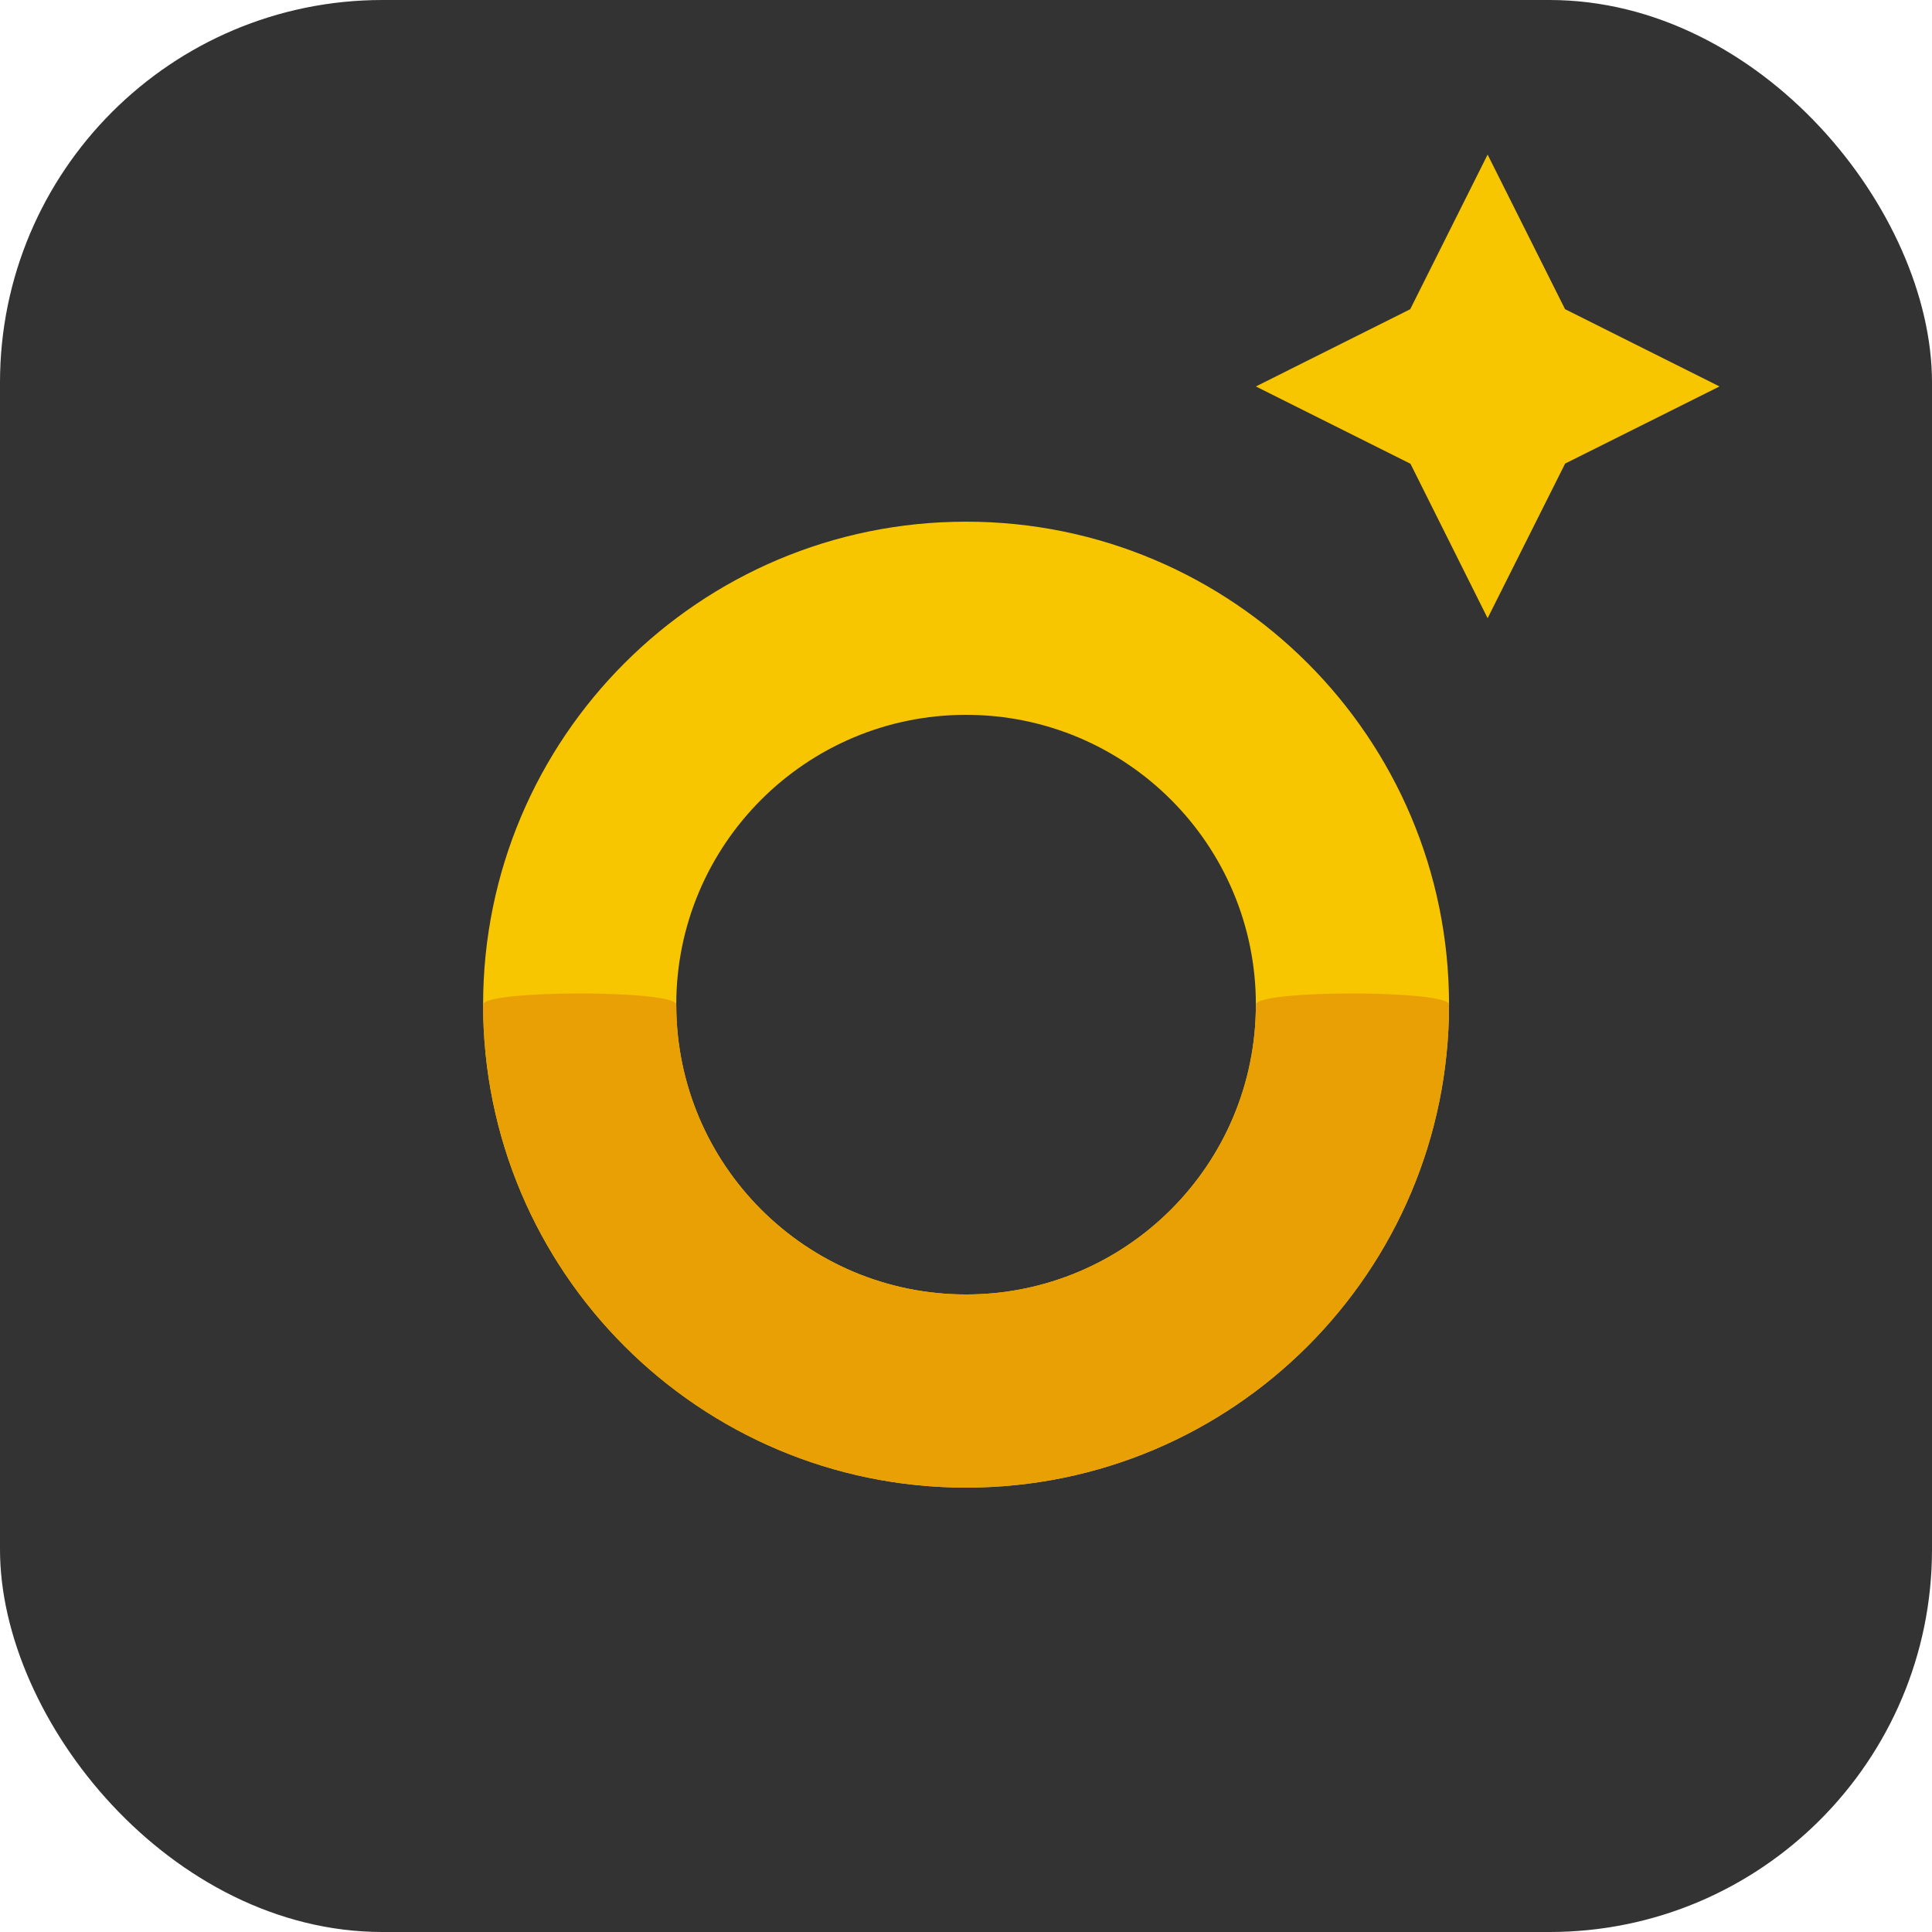 <?xml version="1.0" encoding="UTF-8"?>
<svg id="Capa_2" data-name="Capa 2" xmlns="http://www.w3.org/2000/svg" viewBox="0 0 141.73 141.73">
  <defs>
    <style>
      .cls-1 {
        fill: #f8c600;
      }

      .cls-2 {
        fill: #e9a004;
      }

      .cls-3 {
        fill: #333;
      }
    </style>
  </defs>
  <g id="Capa_1-2" data-name="Capa 1">
    <g>
      <rect class="cls-3" width="141.73" height="141.73" rx="28.06" ry="28.06"/>
      <polygon class="cls-1" points="109.13 11.34 103.46 22.67 103.46 22.68 92.13 28.35 103.47 34.02 109.13 45.35 114.81 34.02 114.81 34.01 126.14 28.35 114.81 22.68 109.13 11.34"/>
      <g>
        <path class="cls-1" d="m70.87,38.27c-19.57,0-35.43,15.86-35.43,35.43s15.86,35.43,35.43,35.43,35.43-15.86,35.43-35.43-15.86-35.43-35.43-35.43Zm0,56.69c-11.74,0-21.26-9.52-21.26-21.26s9.52-21.26,21.26-21.26,21.26,9.52,21.26,21.26-9.52,21.26-21.26,21.26Z"/>
        <path class="cls-2" d="m92.13,73.7c0,11.74-9.52,21.26-21.26,21.26s-21.26-9.52-21.26-21.26c0-1.1-14.17-1.09-14.17,0,0,19.57,15.86,35.43,35.43,35.43s35.43-15.86,35.43-35.43c0-1.09-14.17-1.1-14.17,0Z"/>
      </g>
    </g>
  </g>
</svg>